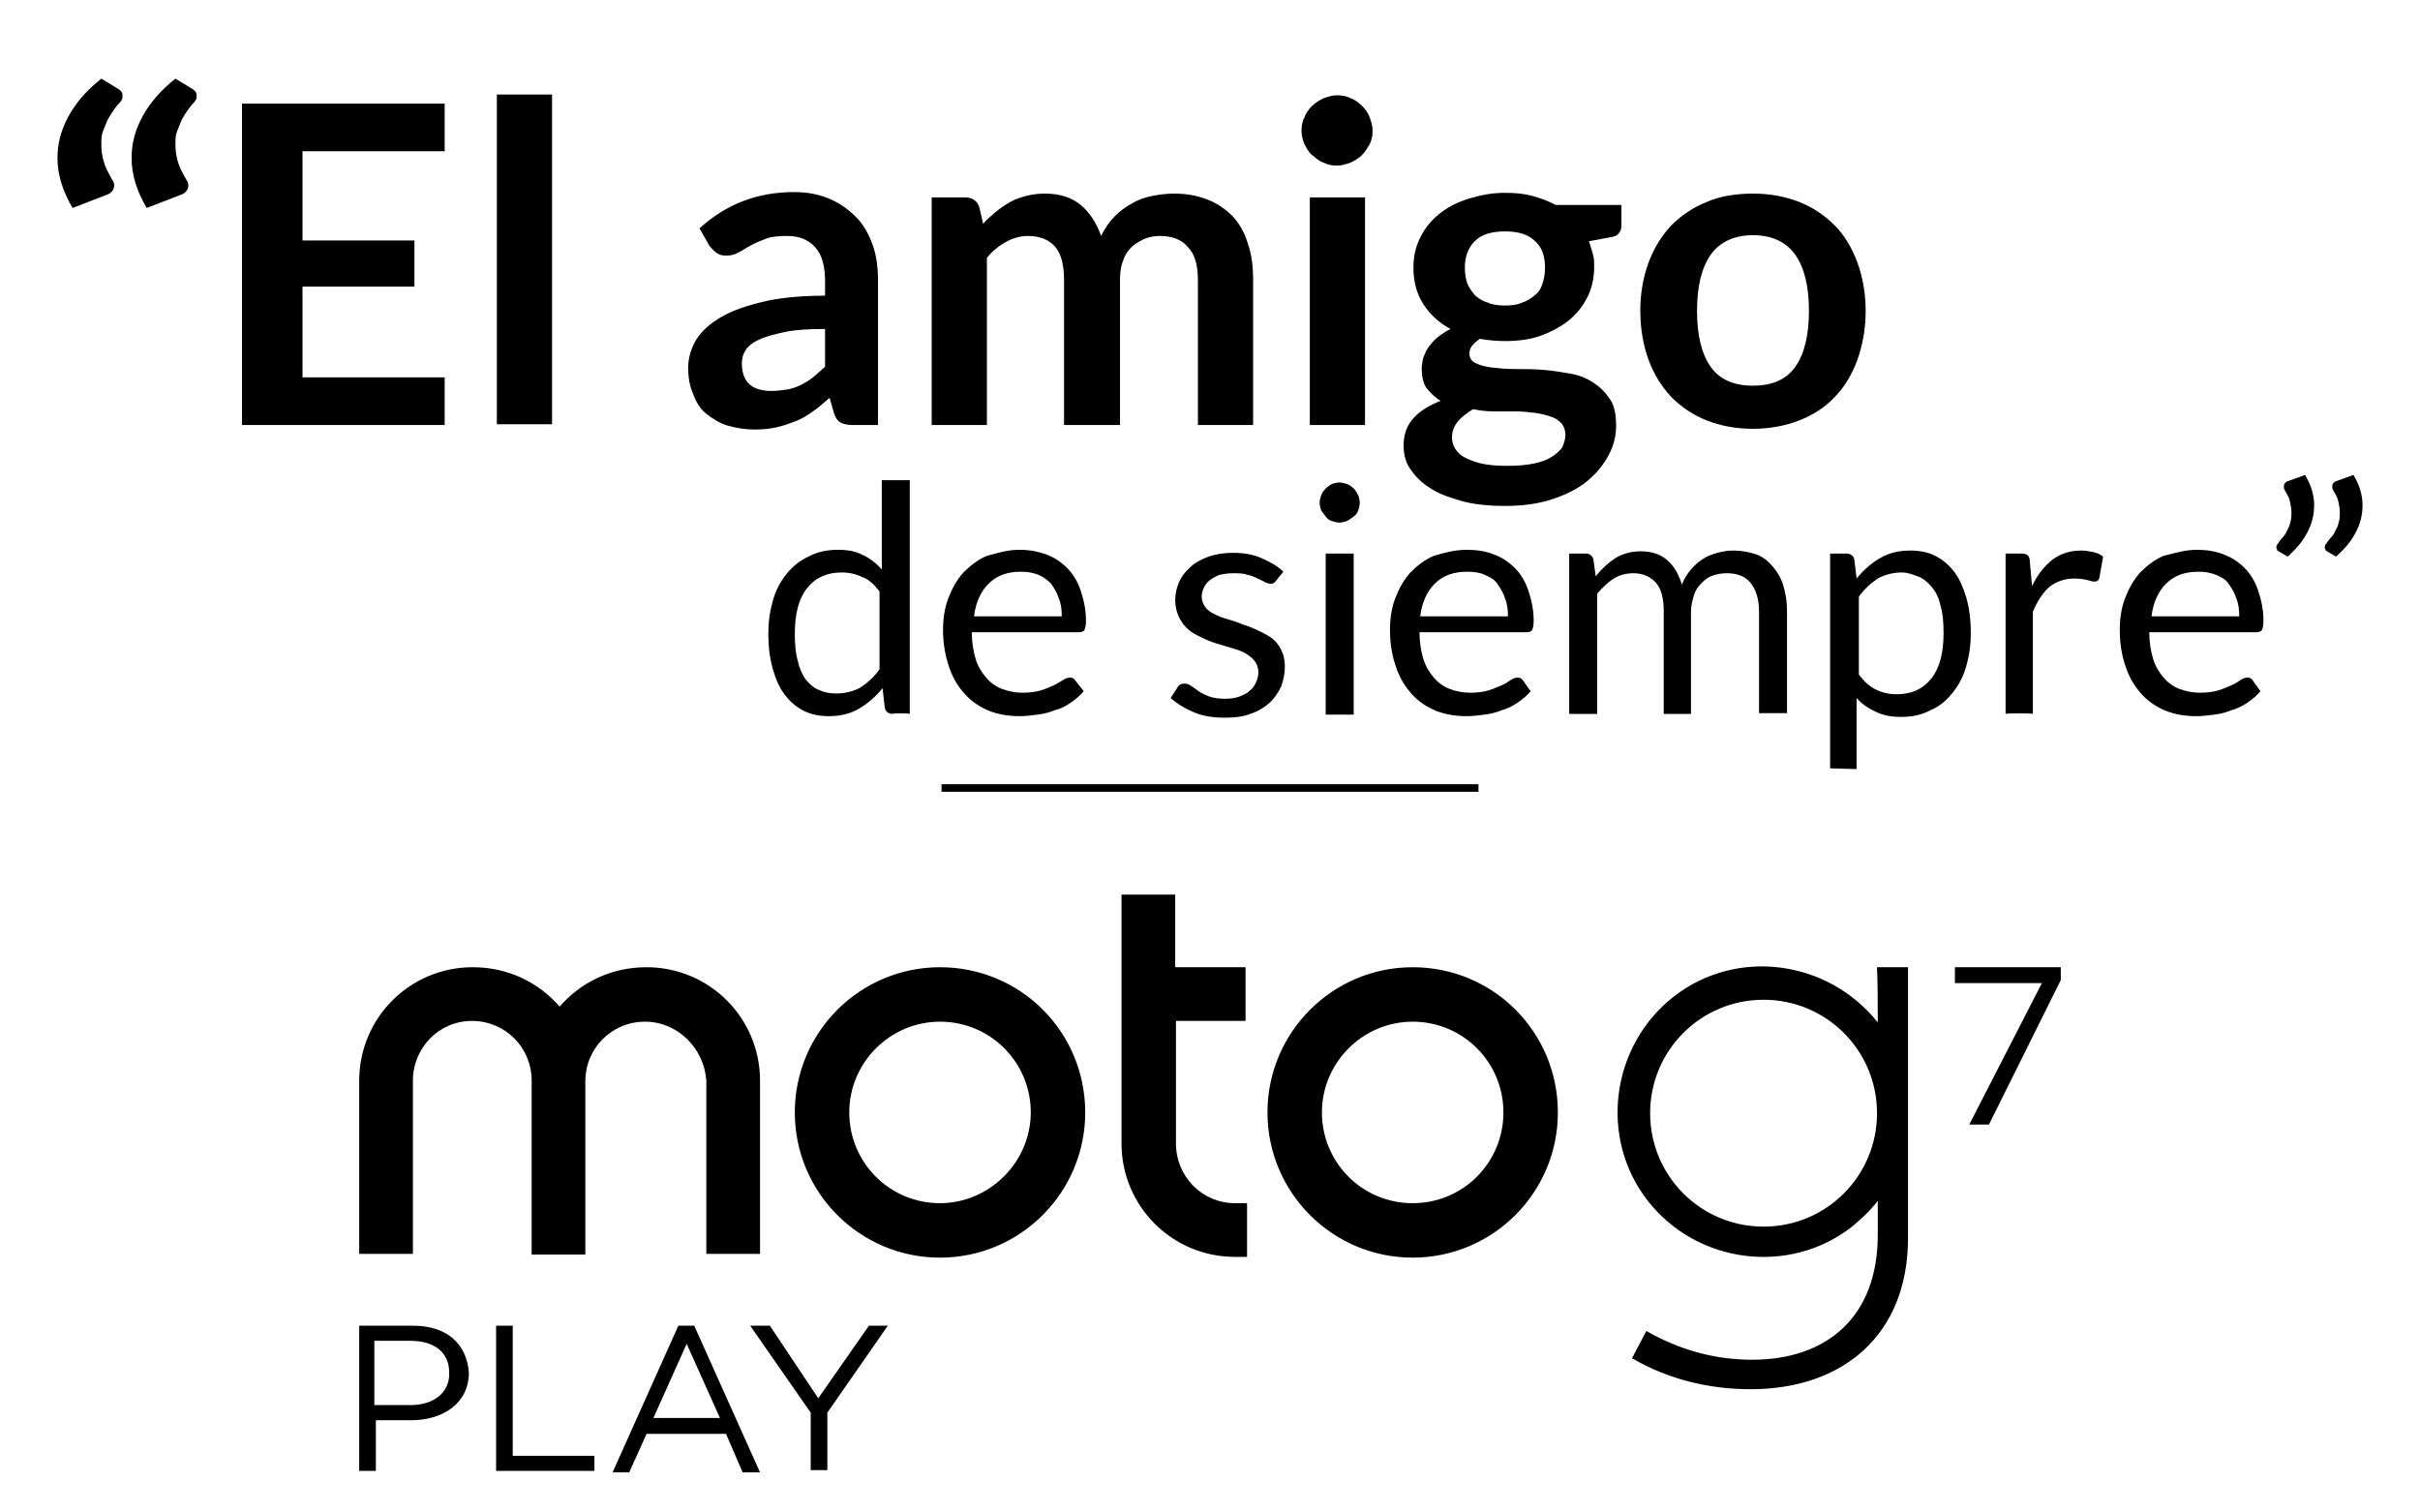 <?xml version="1.0" encoding="utf-8"?>
<!-- Generator: Adobe Illustrator 19.0.0, SVG Export Plug-In . SVG Version: 6.00 Build 0)  -->
<svg version="1.1" id="Capa_1" xmlns="http://www.w3.org/2000/svg" xmlns:xlink="http://www.w3.org/1999/xlink" x="0px" y="0px"
	 viewBox="390 -50 320 200" style="enable-background:new 390 -50 320 200;" xml:space="preserve">
<style type="text/css">
	.st0{fill:none;stroke:#000000;stroke-miterlimit:10;}
</style>
<g>
	<g>
		<path d="M399.6-22.5c-1.3-2.2-2-4.4-2-6.6c0-2,0.5-3.8,1.5-5.6s2.4-3.4,4.3-4.9l2.3,1.4c0.2,0.1,0.3,0.3,0.4,0.4
			c0.1,0.2,0.1,0.3,0.1,0.5c0,0.2,0,0.3-0.1,0.5c-0.1,0.2-0.2,0.3-0.3,0.4c-0.3,0.3-0.5,0.6-0.8,1c-0.3,0.4-0.5,0.8-0.8,1.3
			c-0.2,0.5-0.4,1-0.6,1.5c-0.2,0.5-0.2,1.1-0.2,1.8s0.1,1.4,0.3,2.1c0.2,0.8,0.6,1.5,1.1,2.4c0.2,0.3,0.3,0.5,0.3,0.8
			c0,0.6-0.4,1.1-1.1,1.3L399.6-22.5z M409.4-22.5c-1.3-2.2-2-4.4-2-6.6c0-2,0.5-3.8,1.5-5.6s2.4-3.4,4.3-4.9l2.3,1.4
			c0.2,0.1,0.3,0.3,0.4,0.4c0.1,0.2,0.1,0.3,0.1,0.5c0,0.2,0,0.3-0.1,0.5c-0.1,0.2-0.2,0.3-0.3,0.4c-0.3,0.3-0.5,0.6-0.8,1
			c-0.3,0.4-0.5,0.8-0.8,1.3c-0.2,0.5-0.4,1-0.6,1.5c-0.2,0.5-0.2,1.1-0.2,1.8c0,0.7,0.1,1.4,0.3,2.1c0.2,0.8,0.6,1.5,1.1,2.4
			c0.2,0.3,0.3,0.5,0.3,0.8c0,0.6-0.4,1.1-1.1,1.3L409.4-22.5z"/>
		<path d="M448.8-36.3v6.3H430v11.8h14.8v6.1H430v12h18.8v6.3H422v-42.5H448.8z"/>
		<path d="M463-37.5V6.1h-7.3v-43.6H463z"/>
		<path d="M506.1,6.2h-3.3c-0.7,0-1.2-0.1-1.6-0.3c-0.4-0.2-0.7-0.6-0.9-1.2l-0.6-2.1c-0.8,0.7-1.5,1.3-2.2,1.8
			c-0.7,0.5-1.5,1-2.3,1.3c-0.8,0.3-1.6,0.6-2.5,0.8c-0.9,0.2-1.9,0.3-2.9,0.3c-1.3,0-2.4-0.2-3.5-0.5s-2-0.9-2.8-1.5
			c-0.8-0.6-1.4-1.5-1.8-2.6C481.2,1.1,481,0,481-1.4c0-1.1,0.3-2.3,0.9-3.4c0.6-1.1,1.6-2.1,3-3s3.2-1.6,5.6-2.2
			c2.3-0.6,5.2-0.9,8.6-0.9v-1.9c0-2-0.4-3.5-1.3-4.5c-0.9-1-2.1-1.5-3.7-1.5c-1.2,0-2.2,0.1-2.9,0.4c-0.8,0.3-1.5,0.6-2,0.9
			c-0.6,0.3-1.1,0.7-1.6,0.9c-0.5,0.3-1,0.4-1.6,0.4c-0.5,0-0.9-0.1-1.3-0.4c-0.4-0.3-0.6-0.6-0.9-0.9l-1.3-2.3
			c3.5-3.2,7.6-4.8,12.5-4.8c1.8,0,3.3,0.3,4.7,0.9c1.4,0.6,2.5,1.4,3.5,2.4s1.7,2.3,2.2,3.7c0.5,1.4,0.7,3,0.7,4.7L506.1,6.2
			L506.1,6.2z M492,1.7c0.7,0,1.4-0.1,2.1-0.2c0.6-0.1,1.2-0.3,1.8-0.6s1.1-0.6,1.6-1s1-0.9,1.6-1.4v-5c-2.1,0-3.9,0.1-5.3,0.4
			s-2.6,0.6-3.4,1c-0.9,0.4-1.5,0.9-1.8,1.4c-0.4,0.6-0.5,1.2-0.5,1.8c0,1.3,0.4,2.2,1.1,2.8C489.8,1.4,490.8,1.7,492,1.7z"/>
		<path d="M513.2,6.2v-30.1h4.4c0.9,0,1.6,0.4,1.9,1.3l0.5,2.2c0.5-0.6,1.1-1.1,1.7-1.6s1.2-0.9,1.9-1.3c0.7-0.4,1.4-0.6,2.1-0.8
			c0.8-0.2,1.6-0.3,2.5-0.3c1.9,0,3.5,0.5,4.7,1.5c1.2,1,2.1,2.4,2.7,4.1c0.5-1,1.1-1.9,1.8-2.6c0.7-0.7,1.5-1.3,2.3-1.7
			c0.8-0.5,1.7-0.8,2.7-1s1.9-0.3,2.9-0.3c1.7,0,3.1,0.3,4.4,0.8s2.4,1.3,3.3,2.2c0.9,1,1.6,2.2,2,3.6c0.5,1.4,0.7,3,0.7,4.8V6.2
			h-7.3V-13c0-1.9-0.4-3.4-1.3-4.3c-0.8-1-2.1-1.5-3.7-1.5c-0.7,0-1.4,0.1-2.1,0.4c-0.6,0.3-1.2,0.6-1.7,1.1s-0.9,1.1-1.1,1.8
			c-0.3,0.7-0.4,1.6-0.4,2.5V6.2h-7.4V-13c0-2-0.4-3.5-1.2-4.4c-0.8-0.9-2-1.4-3.6-1.4c-1,0-2,0.3-2.9,0.8c-0.9,0.5-1.8,1.2-2.5,2.1
			V6.2H513.2z"/>
		<path d="M571.5-32.7c0,0.6-0.1,1.2-0.4,1.8c-0.3,0.5-0.6,1-1,1.4c-0.4,0.4-0.9,0.7-1.5,1c-0.6,0.2-1.2,0.4-1.8,0.4
			c-0.6,0-1.2-0.1-1.8-0.4c-0.6-0.2-1-0.6-1.5-1s-0.7-0.9-1-1.4c-0.2-0.5-0.4-1.1-0.4-1.8c0-0.6,0.1-1.3,0.4-1.8
			c0.2-0.6,0.6-1.1,1-1.5c0.4-0.4,0.9-0.7,1.5-1c0.6-0.2,1.1-0.4,1.8-0.4c0.6,0,1.3,0.1,1.8,0.4c0.6,0.2,1.1,0.6,1.5,1
			c0.4,0.4,0.8,0.9,1,1.5C571.3-34,571.5-33.4,571.5-32.7z M570.5-23.9V6.2h-7.3v-30.1H570.5z"/>
		<path d="M589-24.5c1.3,0,2.5,0.1,3.6,0.4c1.1,0.3,2.2,0.7,3.1,1.2h8.7v2.7c0,0.5-0.1,0.8-0.4,1.1c-0.2,0.3-0.6,0.4-1.2,0.5
			l-2.7,0.5c0.2,0.5,0.3,1,0.5,1.6c0.2,0.6,0.2,1.2,0.2,1.8c0,1.5-0.3,2.8-0.9,4c-0.6,1.2-1.4,2.2-2.5,3.1c-1,0.8-2.3,1.5-3.7,2
			c-1.4,0.5-3,0.7-4.7,0.7c-1.1,0-2.2-0.1-3.3-0.3c-0.9,0.6-1.4,1.2-1.4,1.9c0,0.6,0.3,1.1,0.8,1.3c0.6,0.3,1.3,0.5,2.2,0.6
			c0.9,0.1,1.9,0.2,3.1,0.2s2.3,0,3.6,0.1c1.3,0.1,2.4,0.3,3.6,0.5s2.2,0.6,3.1,1.2c0.9,0.6,1.6,1.3,2.2,2.2
			c0.6,0.9,0.8,2.1,0.8,3.5c0,1.3-0.3,2.6-1,3.9s-1.6,2.4-2.8,3.4s-2.8,1.8-4.6,2.4s-3.9,0.9-6.2,0.9s-4.3-0.2-6-0.7s-3.1-1-4.2-1.8
			c-1.1-0.7-1.9-1.6-2.5-2.5c-0.6-0.9-0.8-2-0.8-3c0-1.4,0.4-2.6,1.3-3.6c0.9-1,2.1-1.7,3.6-2.3c-0.7-0.4-1.3-1-1.8-1.6
			s-0.7-1.6-0.7-2.7c0-0.5,0.1-0.9,0.2-1.4c0.2-0.5,0.4-1,0.7-1.4c0.3-0.4,0.7-0.9,1.2-1.3c0.5-0.4,1.1-0.8,1.7-1.1
			c-1.5-0.8-2.7-1.9-3.6-3.3c-0.9-1.4-1.3-3-1.3-4.8c0-1.5,0.3-2.8,0.9-4c0.6-1.2,1.4-2.2,2.5-3.1c1.1-0.9,2.3-1.5,3.8-2
			C585.8-24.2,587.2-24.5,589-24.5z M597,7.5c0-0.6-0.2-1.1-0.5-1.5c-0.4-0.4-0.8-0.7-1.4-0.9c-0.6-0.2-1.3-0.4-2.1-0.5
			s-1.7-0.2-2.6-0.2c-0.9,0-1.8,0-2.8,0s-1.9-0.1-2.8-0.3c-0.8,0.5-1.5,1-2,1.6S582,7,582,7.8c0,0.5,0.1,1,0.4,1.5s0.7,0.9,1.3,1.2
			c0.6,0.3,1.3,0.6,2.2,0.8c0.9,0.2,2,0.3,3.4,0.3c1.4,0,2.5-0.1,3.5-0.3c1-0.2,1.8-0.5,2.4-0.9c0.6-0.4,1.1-0.8,1.4-1.3
			C596.8,8.6,597,8.1,597,7.5z M589-9.6c0.9,0,1.7-0.1,2.3-0.4c0.7-0.2,1.2-0.6,1.7-1s0.8-0.9,1-1.6c0.2-0.6,0.3-1.3,0.3-2
			c0-1.5-0.4-2.7-1.3-3.5c-0.9-0.9-2.2-1.3-4-1.3c-1.8,0-3.1,0.4-4,1.3c-0.9,0.9-1.3,2.1-1.3,3.5c0,0.7,0.1,1.4,0.3,2
			c0.2,0.6,0.6,1.1,1,1.6c0.4,0.4,1,0.8,1.7,1C587.3-9.7,588.2-9.6,589-9.6z"/>
		<path d="M621.8-24.4c2.3,0,4.3,0.4,6.1,1.1c1.8,0.7,3.4,1.8,4.7,3.1c1.3,1.3,2.3,3,3,4.9s1.1,4.1,1.1,6.4c0,2.4-0.4,4.5-1.1,6.5
			c-0.7,1.9-1.7,3.6-3,4.9c-1.3,1.4-2.9,2.4-4.7,3.1s-3.9,1.1-6.1,1.1c-2.3,0-4.3-0.4-6.1-1.1s-3.4-1.8-4.7-3.1
			c-1.3-1.4-2.3-3-3-4.9s-1.1-4.1-1.1-6.5s0.4-4.5,1.1-6.4s1.7-3.5,3-4.9c1.3-1.3,2.9-2.4,4.7-3.1C617.5-24.1,619.7-24.4,621.8-24.4
			z M621.8,1c2.5,0,4.4-0.8,5.6-2.5s1.8-4.2,1.8-7.4s-0.6-5.7-1.8-7.4c-1.2-1.7-3.1-2.6-5.6-2.6s-4.4,0.9-5.6,2.6
			c-1.2,1.7-1.8,4.2-1.8,7.4s0.6,5.7,1.8,7.4S619.3,1,621.8,1z"/>
	</g>
	<g>
		<path d="M508,44.4c-0.5,0-0.9-0.3-1-0.8l-0.3-2.6c-0.9,1.1-1.9,2-3.1,2.7s-2.5,1-4,1c-1.2,0-2.3-0.2-3.3-0.7s-1.8-1.2-2.5-2.1
			c-0.7-0.9-1.2-2-1.6-3.4s-0.6-2.9-0.6-4.7c0-1.6,0.2-3,0.6-4.4c0.4-1.4,1-2.5,1.8-3.5c0.8-1,1.8-1.8,2.9-2.3
			c1.1-0.6,2.4-0.9,3.9-0.9c1.3,0,2.4,0.2,3.3,0.7c0.9,0.4,1.8,1.1,2.5,1.9V13.5h3.7v30.9C510.2,44.3,508,44.3,508,44.4z
			 M500.6,41.7c1.2,0,2.3-0.3,3.2-0.8c0.9-0.6,1.8-1.4,2.5-2.4V28.2c-0.7-0.9-1.4-1.6-2.3-1.9c-0.8-0.4-1.7-0.6-2.7-0.6
			c-2,0-3.5,0.7-4.6,2.1c-1.1,1.4-1.6,3.4-1.6,6c0,1.4,0.1,2.6,0.4,3.6c0.2,1,0.6,1.8,1,2.4c0.5,0.6,1,1.1,1.7,1.4
			C499.1,41.6,499.8,41.7,500.6,41.7z"/>
		<path d="M524.8,22.7c1.3,0,2.4,0.2,3.5,0.6c1.1,0.4,2,1,2.8,1.8c0.8,0.8,1.4,1.8,1.8,3c0.4,1.2,0.7,2.5,0.7,4c0,0.6-0.1,1-0.2,1.2
			c-0.1,0.2-0.4,0.3-0.7,0.3h-14.2c0,1.3,0.2,2.5,0.5,3.5c0.3,1,0.8,1.8,1.4,2.5s1.3,1.2,2.1,1.5c0.8,0.3,1.7,0.5,2.7,0.5
			c0.9,0,1.7-0.1,2.4-0.3c0.7-0.2,1.3-0.5,1.8-0.7c0.5-0.3,0.9-0.5,1.2-0.7c0.3-0.2,0.6-0.3,0.9-0.3s0.5,0.1,0.7,0.4l1.1,1.4
			c-0.5,0.6-1,1-1.7,1.5c-0.7,0.5-1.3,0.8-2.1,1c-0.7,0.3-1.5,0.5-2.3,0.6s-1.6,0.2-2.3,0.2c-1.5,0-2.8-0.2-4.1-0.7
			c-1.2-0.5-2.3-1.2-3.2-2.2c-0.9-1-1.6-2.1-2.1-3.6s-0.8-3-0.8-4.9c0-1.5,0.2-2.9,0.7-4.2s1.1-2.4,2-3.4c0.9-0.9,1.9-1.7,3.1-2.2
			C522,23.1,523.2,22.7,524.8,22.7z M525,25.6c-1.8,0-3.2,0.5-4.3,1.6c-1,1-1.7,2.5-1.9,4.3h11.6c0-0.9-0.1-1.7-0.4-2.4
			c-0.2-0.7-0.6-1.3-1-1.9c-0.5-0.5-1-0.9-1.7-1.2C526.5,25.7,525.8,25.6,525,25.6z"/>
		<path d="M558.8,26.7c-0.2,0.3-0.4,0.5-0.8,0.5c-0.2,0-0.4-0.1-0.7-0.2c-0.3-0.2-0.6-0.3-1-0.5c-0.4-0.2-0.8-0.4-1.4-0.5
			c-0.5-0.2-1.2-0.2-1.9-0.2c-0.6,0-1.2,0.1-1.7,0.2c-0.5,0.2-0.9,0.4-1.3,0.7c-0.4,0.3-0.6,0.6-0.8,1s-0.3,0.8-0.3,1.2
			c0,0.5,0.2,1,0.5,1.4c0.3,0.4,0.7,0.7,1.2,0.9c0.5,0.3,1.1,0.5,1.8,0.7c0.7,0.2,1.3,0.4,2,0.7c0.7,0.2,1.4,0.5,2,0.8
			c0.7,0.3,1.2,0.6,1.8,1c0.5,0.4,0.9,0.9,1.2,1.5c0.3,0.6,0.5,1.3,0.5,2.2c0,1-0.2,1.9-0.5,2.7c-0.4,0.8-0.9,1.6-1.6,2.2
			c-0.7,0.6-1.5,1.1-2.5,1.4c-1,0.4-2.1,0.5-3.4,0.5c-1.5,0-2.8-0.2-4-0.7c-1.2-0.5-2.2-1.1-3.1-1.9l0.9-1.4
			c0.1-0.2,0.2-0.3,0.4-0.4c0.2-0.1,0.4-0.1,0.6-0.1c0.3,0,0.5,0.1,0.8,0.3s0.6,0.4,1,0.7c0.4,0.3,0.9,0.5,1.4,0.7
			c0.6,0.2,1.3,0.3,2.1,0.3c0.7,0,1.4-0.1,1.9-0.3s1-0.4,1.4-0.8c0.4-0.3,0.6-0.7,0.8-1.1c0.2-0.4,0.3-0.9,0.3-1.3
			c0-0.6-0.2-1.1-0.5-1.5c-0.3-0.4-0.7-0.7-1.2-1s-1.1-0.5-1.8-0.7c-0.7-0.2-1.3-0.4-2-0.6c-0.7-0.2-1.4-0.5-2-0.8
			c-0.6-0.3-1.3-0.6-1.8-1.1c-0.5-0.4-0.9-1-1.2-1.6c-0.3-0.6-0.5-1.4-0.5-2.3c0-0.8,0.2-1.6,0.5-2.3c0.3-0.7,0.8-1.4,1.5-2
			c0.6-0.6,1.4-1,2.4-1.4c0.9-0.3,2-0.5,3.2-0.5c1.4,0,2.7,0.2,3.8,0.7c1.1,0.5,2.1,1,2.9,1.8L558.8,26.7z"/>
		<path d="M569.8,16.5c0,0.4-0.1,0.7-0.2,1c-0.1,0.3-0.3,0.6-0.6,0.8s-0.5,0.4-0.9,0.6c-0.3,0.1-0.7,0.2-1,0.2c-0.3,0-0.7-0.1-1-0.2
			c-0.3-0.1-0.6-0.3-0.8-0.6s-0.4-0.5-0.6-0.8c-0.1-0.3-0.2-0.7-0.2-1c0-0.4,0.1-0.7,0.2-1c0.1-0.3,0.3-0.6,0.6-0.9s0.5-0.4,0.8-0.6
			c0.3-0.1,0.7-0.2,1-0.2c0.3,0,0.7,0.1,1,0.2c0.3,0.1,0.6,0.3,0.9,0.6s0.4,0.5,0.6,0.9C569.7,15.7,569.8,16.1,569.8,16.5z
			 M569,23.2v21.3h-3.7V23.2H569z"/>
		<path d="M584,22.7c1.3,0,2.5,0.2,3.5,0.6c1.1,0.4,2,1,2.8,1.8s1.4,1.8,1.8,3c0.4,1.2,0.7,2.5,0.7,4c0,0.6-0.1,1-0.2,1.2
			c-0.1,0.2-0.4,0.3-0.7,0.3h-14.2c0,1.3,0.2,2.5,0.5,3.5s0.8,1.8,1.4,2.5c0.6,0.7,1.3,1.2,2.1,1.5s1.7,0.5,2.7,0.5
			c0.9,0,1.7-0.1,2.4-0.3s1.3-0.5,1.8-0.7s0.9-0.5,1.2-0.7s0.6-0.3,0.9-0.3s0.5,0.1,0.7,0.4l1,1.4c-0.5,0.6-1,1-1.7,1.5
			c-0.6,0.4-1.3,0.8-2.1,1c-0.7,0.3-1.5,0.5-2.3,0.6s-1.6,0.2-2.3,0.2c-1.5,0-2.8-0.2-4.1-0.7c-1.2-0.5-2.3-1.2-3.2-2.2
			c-0.9-1-1.6-2.1-2.1-3.6c-0.5-1.4-0.8-3-0.8-4.9c0-1.5,0.2-2.9,0.7-4.2s1.1-2.4,2-3.4c0.9-0.9,1.9-1.7,3.1-2.2
			C581,23.1,582.3,22.7,584,22.7z M584,25.6c-1.8,0-3.2,0.5-4.3,1.6c-1,1-1.7,2.5-1.9,4.3h11.6c0-0.9-0.1-1.7-0.4-2.4
			c-0.2-0.7-0.6-1.3-1-1.9c-0.4-0.6-1-0.9-1.7-1.2C585.7,25.7,584.8,25.6,584,25.6z"/>
		<path d="M597.5,44.4V23.2h2.2c0.5,0,0.9,0.3,1,0.8l0.3,2.2c0.8-1,1.7-1.8,2.6-2.4c1-0.6,2.1-0.9,3.4-0.9c1.4,0,2.6,0.4,3.5,1.2
			c0.9,0.8,1.5,1.9,1.9,3.2c0.3-0.8,0.7-1.4,1.2-2s1-1,1.6-1.4c0.6-0.4,1.2-0.6,1.9-0.8s1.4-0.3,2.1-0.3c1.1,0,2.1,0.2,3,0.5
			c0.9,0.3,1.6,0.9,2.2,1.6c0.6,0.7,1.1,1.5,1.4,2.5s0.5,2.1,0.5,3.4v13.5h-3.7V30.9c0-1.7-0.4-2.9-1.1-3.8s-1.8-1.3-3.2-1.3
			c-0.6,0-1.2,0.1-1.8,0.3s-1,0.5-1.5,1c-0.4,0.4-0.8,0.9-1,1.6c-0.2,0.6-0.4,1.4-0.4,2.2v13.5H610V30.9c0-1.7-0.3-3-1-3.8
			s-1.7-1.3-3-1.3c-0.9,0-1.8,0.2-2.6,0.7c-0.8,0.5-1.5,1.2-2.2,2v15.9C601.2,44.4,597.5,44.4,597.5,44.4z"/>
		<path d="M632,51.6V23.2h2.2c0.5,0,0.9,0.3,1,0.8l0.3,2.5c0.9-1.1,1.9-2,3.1-2.7s2.5-1,4-1c1.2,0,2.3,0.2,3.3,0.7s1.8,1.2,2.5,2.1
			c0.7,0.9,1.2,2.1,1.6,3.4c0.4,1.4,0.6,2.9,0.6,4.7c0,1.6-0.2,3-0.6,4.4c-0.4,1.4-1,2.5-1.8,3.5s-1.7,1.8-2.9,2.3
			c-1.1,0.6-2.4,0.9-3.9,0.9c-1.3,0-2.4-0.2-3.4-0.7c-0.9-0.4-1.8-1-2.5-1.8v9.4L632,51.6L632,51.6z M641.5,25.7
			c-1.2,0-2.3,0.3-3.2,0.8c-0.9,0.6-1.8,1.4-2.5,2.4v10.3c0.7,0.9,1.4,1.6,2.3,2c0.8,0.4,1.7,0.6,2.7,0.6c2,0,3.5-0.7,4.6-2.1
			c1.1-1.4,1.6-3.4,1.6-6c0-1.4-0.1-2.6-0.4-3.6c-0.2-1-0.6-1.8-1.1-2.4c-0.5-0.6-1-1.1-1.7-1.4C643,26,642.3,25.7,641.5,25.7z"/>
		<path d="M655.2,44.4V23.2h2.1c0.4,0,0.7,0.1,0.8,0.2c0.2,0.2,0.3,0.4,0.3,0.8l0.3,3.3c0.7-1.5,1.6-2.6,2.7-3.5
			c1.1-0.8,2.3-1.2,3.8-1.2c0.6,0,1.1,0.1,1.6,0.2c0.5,0.1,0.9,0.3,1.3,0.6l-0.5,2.8c-0.1,0.4-0.3,0.5-0.7,0.5
			c-0.2,0-0.5-0.1-0.9-0.2c-0.4-0.1-1-0.2-1.7-0.2c-1.3,0-2.4,0.4-3.3,1.1c-0.9,0.8-1.6,1.9-2.2,3.3v13.5
			C658.8,44.3,655.2,44.3,655.2,44.4z"/>
		<path d="M680.5,22.7c1.3,0,2.5,0.2,3.5,0.6c1.1,0.4,2,1,2.8,1.8s1.4,1.8,1.8,3c0.4,1.2,0.7,2.5,0.7,4c0,0.6-0.1,1-0.2,1.2
			c-0.1,0.2-0.4,0.3-0.7,0.3h-14.2c0,1.3,0.2,2.5,0.5,3.5s0.8,1.8,1.4,2.5c0.6,0.7,1.3,1.2,2.1,1.5s1.7,0.5,2.7,0.5
			c0.9,0,1.7-0.1,2.4-0.3s1.3-0.5,1.8-0.7s0.9-0.5,1.2-0.7c0.3-0.2,0.6-0.3,0.9-0.3s0.5,0.1,0.7,0.4l1,1.4c-0.5,0.6-1,1-1.7,1.5
			c-0.6,0.4-1.3,0.8-2.1,1c-0.7,0.3-1.5,0.5-2.3,0.6s-1.6,0.2-2.3,0.2c-1.5,0-2.8-0.2-4.1-0.7c-1.2-0.5-2.3-1.2-3.2-2.2
			s-1.6-2.1-2.1-3.6c-0.5-1.4-0.8-3-0.8-4.9c0-1.5,0.2-2.9,0.7-4.2s1.1-2.4,2-3.4c0.9-0.9,1.9-1.7,3.1-2.2
			C677.7,23.1,679,22.7,680.5,22.7z M680.7,25.6c-1.8,0-3.2,0.5-4.3,1.6c-1,1-1.7,2.5-1.9,4.3h11.6c0-0.9-0.1-1.7-0.4-2.4
			c-0.2-0.7-0.6-1.3-1-1.9c-0.4-0.6-1-0.9-1.7-1.2C682.2,25.7,681.5,25.6,680.7,25.6z"/>
		<path d="M694.8,12.8c0.4,0.7,0.7,1.3,0.9,2s0.3,1.3,0.3,2c0,1.3-0.3,2.5-0.9,3.6c-0.6,1.2-1.5,2.2-2.6,3.2l-1.2-0.7
			c-0.1-0.1-0.2-0.1-0.2-0.2s-0.1-0.2-0.1-0.3c0-0.2,0.1-0.4,0.2-0.5c0.2-0.3,0.4-0.6,0.7-0.9c0.3-0.3,0.4-0.6,0.6-1
			c0.2-0.3,0.3-0.7,0.4-1.1c0.1-0.4,0.1-0.8,0.1-1.2s-0.1-0.9-0.2-1.4c-0.1-0.5-0.4-1-0.7-1.5c-0.1-0.2-0.1-0.3-0.1-0.5
			c0-0.3,0.2-0.6,0.6-0.7L694.8,12.8z M701.2,12.8c0.4,0.7,0.7,1.3,0.9,2c0.2,0.7,0.3,1.3,0.3,2c0,1.3-0.3,2.5-0.9,3.6
			c-0.6,1.2-1.5,2.2-2.6,3.2l-1.2-0.7c-0.1-0.1-0.2-0.1-0.2-0.2c0-0.1-0.1-0.2-0.1-0.3c0-0.2,0.1-0.4,0.2-0.5
			c0.2-0.3,0.4-0.6,0.7-0.9c0.3-0.3,0.4-0.6,0.6-1c0.2-0.3,0.3-0.7,0.4-1.1c0.1-0.4,0.1-0.8,0.1-1.2s-0.1-0.9-0.2-1.4
			c-0.1-0.5-0.4-1-0.7-1.5c-0.1-0.2-0.1-0.3-0.1-0.5c0-0.3,0.2-0.6,0.6-0.7L701.2,12.8z"/>
	</g>
</g>
<g id="XMLID_63_">
	<g id="XMLID_64_">
		<path id="XMLID_65_" d="M479.7,125.3l-8.7,19.4h2.2l2.3-5.1H486l2.2,5.1h2.3l-8.7-19.4H479.7z M476.4,137.5l4.4-9.8l4.4,9.8H476.4
			z M504.9,125.3h2.5l-8,11.5v7.6h-2.2v-7.6l-8-11.5h2.6l6.4,9.6L504.9,125.3z M444.6,125.3h-7.1v19.2h2.2v-6.7h4.7
			c4.1,0,7.6-2.2,7.6-6.3C451.7,127.6,449,125.3,444.6,125.3 M444.3,135.8h-4.8v-8.5h4.8c3.1,0,5.1,1.5,5.1,4.2
			C449.5,134,447.5,135.8,444.3,135.8 M457.8,142.5h10.8v2h-13v-19.2h2.2V142.5z M475.3,85.1c-4.4,0-7.9,3.5-7.9,7.9v22.9h-7.1v-23
			c0-4.4-3.5-7.9-7.9-7.9s-7.8,3.6-7.8,7.9v22.9h-7.1V92.9c0-8.3,6.7-15,15-15c4.7,0,8.7,2,11.5,5.2c2.8-3.2,6.8-5.2,11.5-5.2
			c8.3,0,15,6.7,15,15v22.9h-7.1V92.9C483.1,88.6,479.6,85.1,475.3,85.1 M662.5,77.9v1.7L653,98.7h-2.6L660,80h-11.5v-2.1H662.5z
			 M638.3,85.2c-6.6-8.3-18.7-9.9-27-3.4s-9.9,18.7-3.4,27s18.7,9.9,27,3.4c1.2-1,2.3-2,3.4-3.4c0,1.5,0,3.1,0,4.5
			c0,10.9-6.8,16.5-16.6,16.5c-5,0-9.6-1.3-14-3.8l-1.9,3.6c4.8,2.8,10.2,4.1,15.7,4.1c12.1,0,20.8-7.1,20.8-20V77.9h-4.1
			C638.3,80.4,638.3,82.9,638.3,85.2 M623.2,112.2c-8.3,0-15-6.7-15-15s6.7-15,15-15s15,6.7,15,15S631.5,112.2,623.2,112.2
			 M576.8,77.9c-10.6,0-19.2,8.6-19.2,19.2s8.6,19.2,19.2,19.2c10.6,0,19.2-8.6,19.2-19.2S587.5,77.9,576.8,77.9 M576.8,109.1
			c-6.7,0-12-5.4-12-12c0-6.6,5.4-12,12-12c6.7,0,12,5.4,12,12C588.8,103.7,583.5,109.1,576.8,109.1 M514.3,77.9
			c-10.6,0-19.2,8.6-19.2,19.2s8.6,19.2,19.2,19.2c10.6,0,19.2-8.6,19.2-19.2S525,77.9,514.3,77.9 M514.3,109.1c-6.7,0-12-5.4-12-12
			c0-6.6,5.4-12,12-12c6.7,0,12,5.4,12,12C526.3,103.7,520.8,109.1,514.3,109.1 M553.3,109.1h1.6v7.1h-1.6c-8.3,0-15-6.7-15-15V68.3
			h7.1v9.6h9.3V85h-9.2v16.2C545.5,105.6,549,109.1,553.3,109.1"/>
	</g>
</g>
<line class="st0" x1="514.5" y1="54.2" x2="585.5" y2="54.2"/>
</svg>
